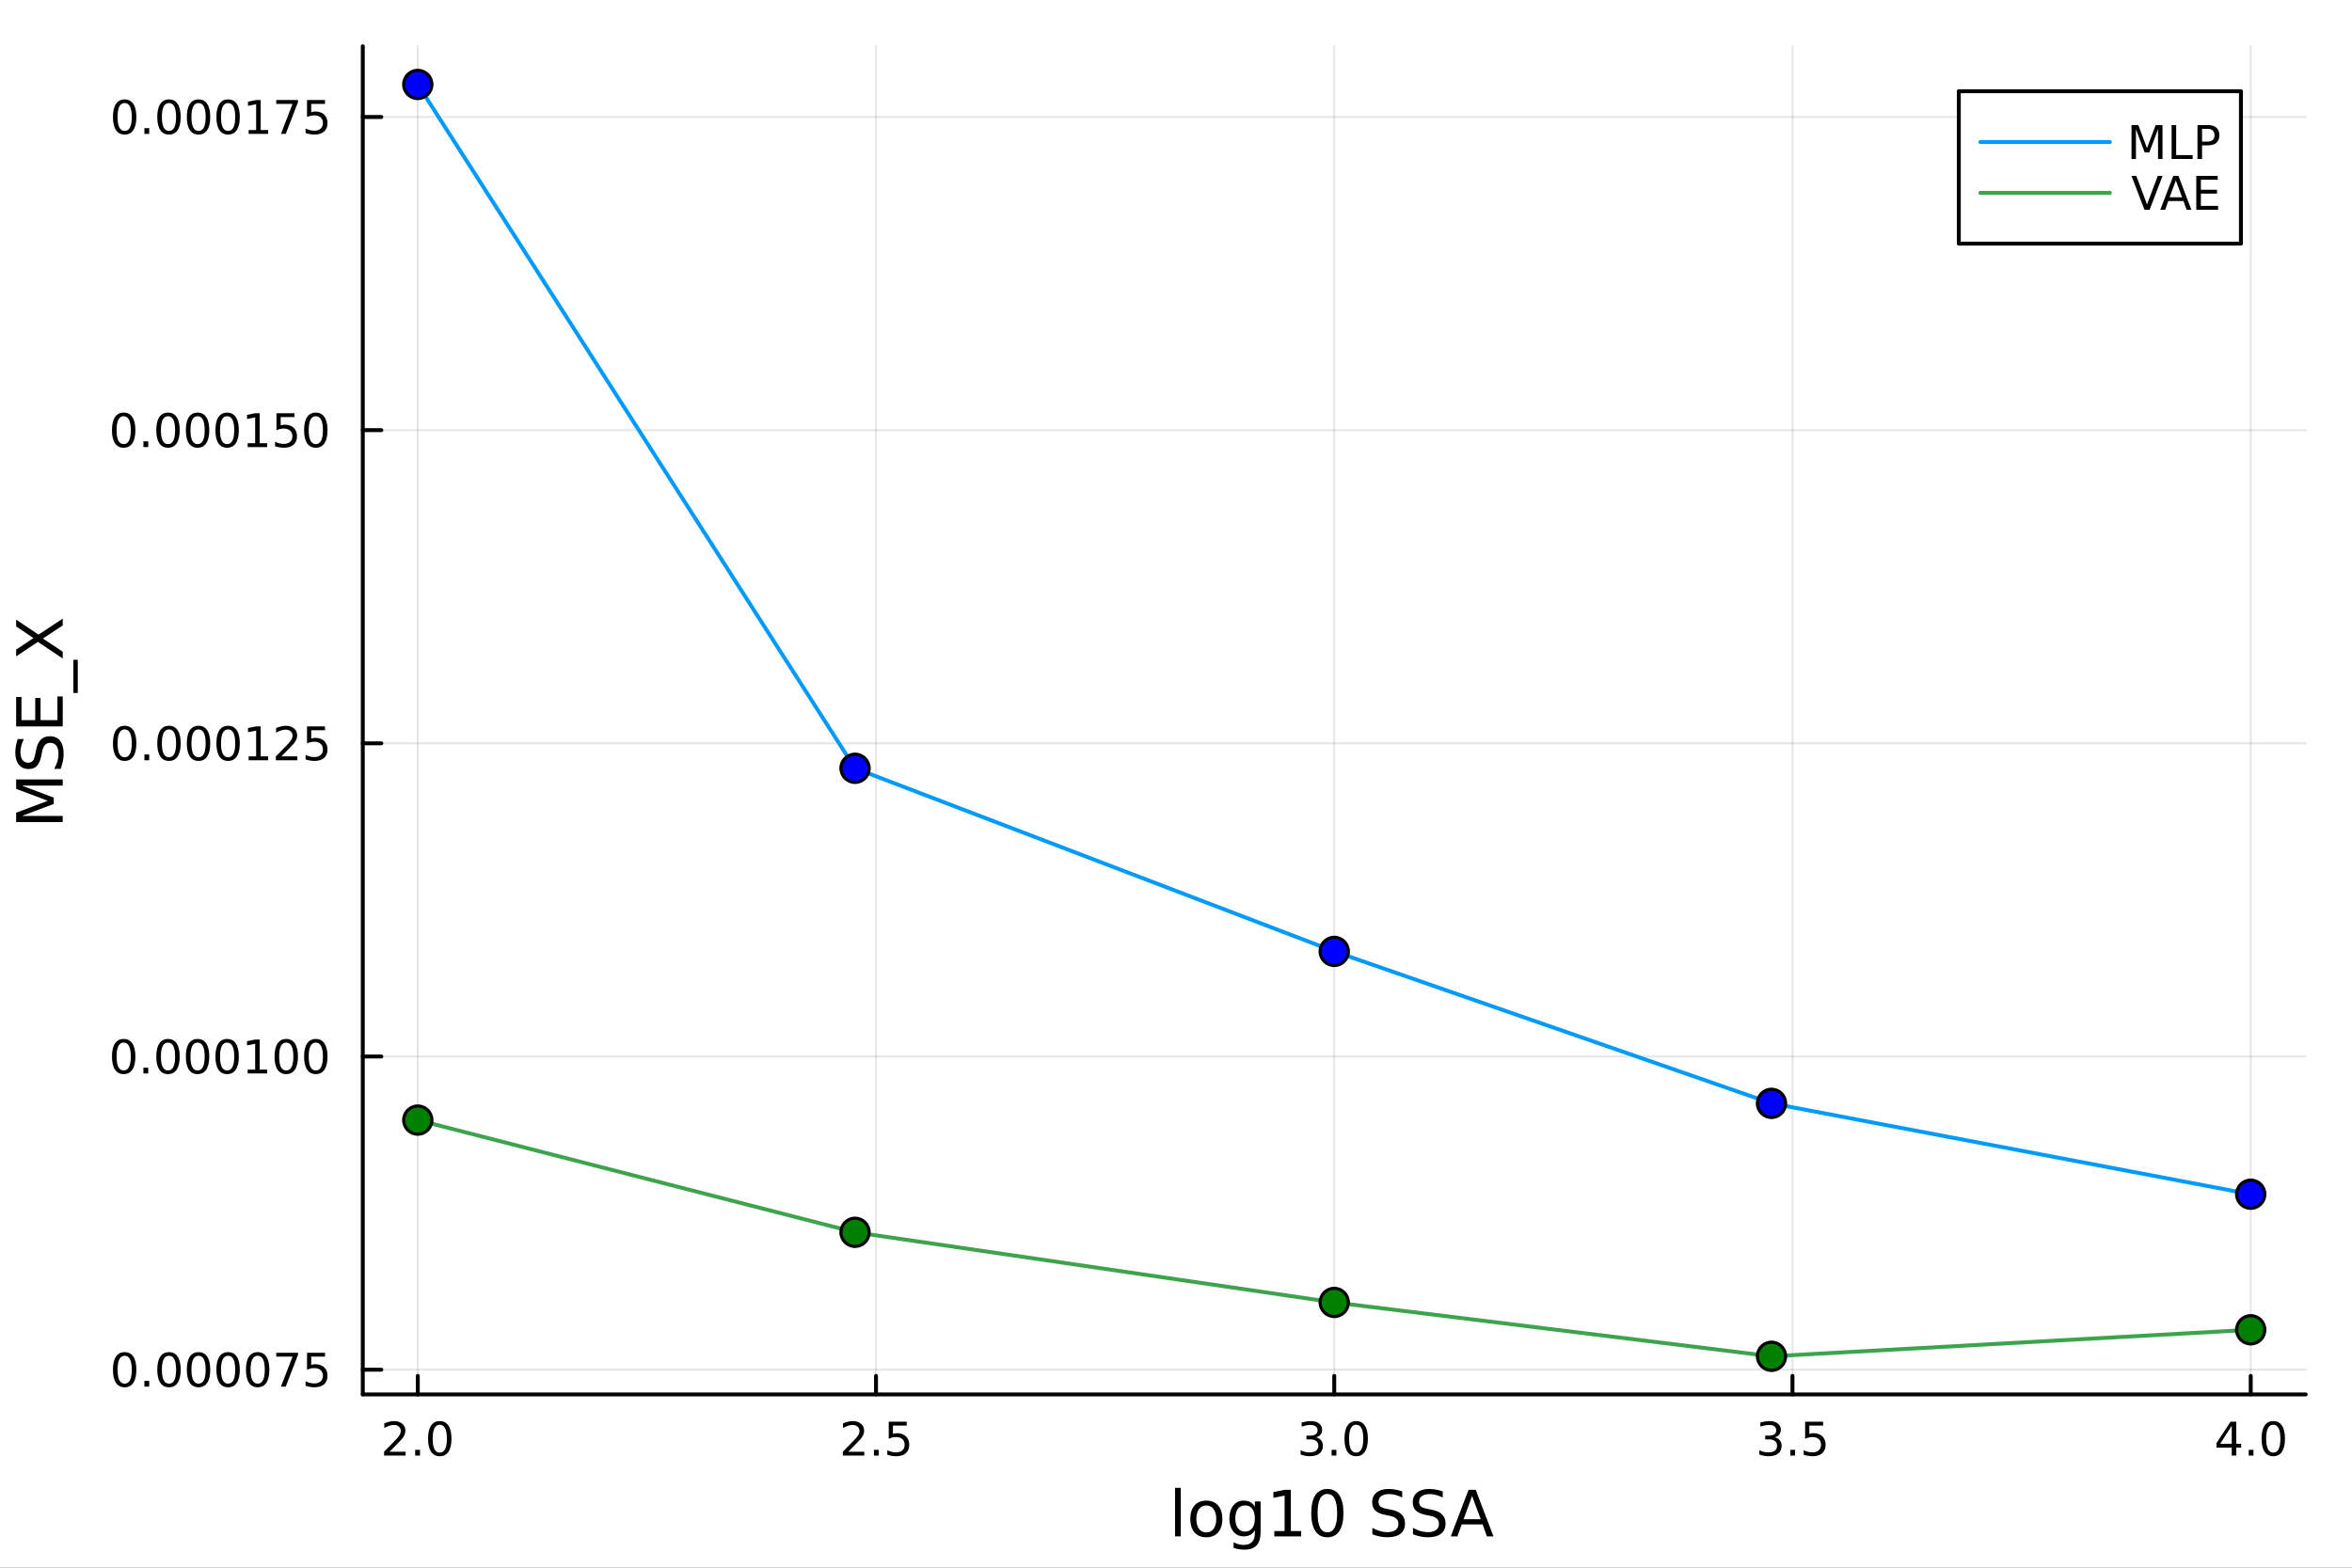 <?xml version="1.0" encoding="utf-8"?>
<svg xmlns="http://www.w3.org/2000/svg" xmlns:xlink="http://www.w3.org/1999/xlink" width="600" height="400" viewBox="0 0 2400 1600">
<rect x="0" y="0" width="2400" height="1600" fill="#333333" stroke="none"/>
<defs>
  <clipPath id="clip750">
    <rect x="0" y="0" width="2400" height="1600"/>
  </clipPath>
</defs>
<path clip-path="url(#clip750)" d="M0 1600 L2400 1600 L2400 0 L0 0  Z" fill="#ffffff" fill-rule="evenodd" fill-opacity="1"/>
<defs>
  <clipPath id="clip751">
    <rect x="480" y="0" width="1681" height="1600"/>
  </clipPath>
</defs>
<path clip-path="url(#clip750)" d="M370.19 1423.18 L2352.76 1423.18 L2352.76 47.244 L370.19 47.244  Z" fill="#ffffff" fill-rule="evenodd" fill-opacity="1"/>
<defs>
  <clipPath id="clip752">
    <rect x="370" y="47" width="1984" height="1377"/>
  </clipPath>
</defs>
<polyline clip-path="url(#clip752)" style="stroke:#000000; stroke-linecap:round; stroke-linejoin:round; stroke-width:2; stroke-opacity:0.1; fill:none" points="426.3,1423.18 426.3,47.244 "/>
<polyline clip-path="url(#clip752)" style="stroke:#000000; stroke-linecap:round; stroke-linejoin:round; stroke-width:2; stroke-opacity:0.1; fill:none" points="893.886,1423.18 893.886,47.244 "/>
<polyline clip-path="url(#clip752)" style="stroke:#000000; stroke-linecap:round; stroke-linejoin:round; stroke-width:2; stroke-opacity:0.1; fill:none" points="1361.47,1423.18 1361.47,47.244 "/>
<polyline clip-path="url(#clip752)" style="stroke:#000000; stroke-linecap:round; stroke-linejoin:round; stroke-width:2; stroke-opacity:0.1; fill:none" points="1829.06,1423.18 1829.06,47.244 "/>
<polyline clip-path="url(#clip752)" style="stroke:#000000; stroke-linecap:round; stroke-linejoin:round; stroke-width:2; stroke-opacity:0.1; fill:none" points="2296.65,1423.18 2296.65,47.244 "/>
<polyline clip-path="url(#clip750)" style="stroke:#000000; stroke-linecap:round; stroke-linejoin:round; stroke-width:4; stroke-opacity:1; fill:none" points="370.19,1423.18 2352.76,1423.18 "/>
<polyline clip-path="url(#clip750)" style="stroke:#000000; stroke-linecap:round; stroke-linejoin:round; stroke-width:4; stroke-opacity:1; fill:none" points="426.3,1423.18 426.3,1404.28 "/>
<polyline clip-path="url(#clip750)" style="stroke:#000000; stroke-linecap:round; stroke-linejoin:round; stroke-width:4; stroke-opacity:1; fill:none" points="893.886,1423.18 893.886,1404.28 "/>
<polyline clip-path="url(#clip750)" style="stroke:#000000; stroke-linecap:round; stroke-linejoin:round; stroke-width:4; stroke-opacity:1; fill:none" points="1361.47,1423.18 1361.47,1404.28 "/>
<polyline clip-path="url(#clip750)" style="stroke:#000000; stroke-linecap:round; stroke-linejoin:round; stroke-width:4; stroke-opacity:1; fill:none" points="1829.06,1423.18 1829.06,1404.28 "/>
<polyline clip-path="url(#clip750)" style="stroke:#000000; stroke-linecap:round; stroke-linejoin:round; stroke-width:4; stroke-opacity:1; fill:none" points="2296.65,1423.18 2296.65,1404.28 "/>
<path clip-path="url(#clip750)" d="M397.538 1481.64 L413.858 1481.64 L413.858 1485.58 L391.914 1485.58 L391.914 1481.64 Q394.576 1478.89 399.159 1474.26 Q403.765 1469.61 404.946 1468.27 Q407.191 1465.74 408.071 1464.01 Q408.974 1462.25 408.974 1460.56 Q408.974 1457.8 407.029 1456.07 Q405.108 1454.33 402.006 1454.33 Q399.807 1454.33 397.353 1455.09 Q394.923 1455.86 392.145 1457.41 L392.145 1452.69 Q394.969 1451.55 397.423 1450.97 Q399.876 1450.39 401.913 1450.39 Q407.284 1450.39 410.478 1453.08 Q413.673 1455.77 413.673 1460.26 Q413.673 1462.39 412.862 1464.31 Q412.075 1466.2 409.969 1468.8 Q409.39 1469.47 406.288 1472.69 Q403.187 1475.88 397.538 1481.64 Z" fill="#000000" fill-rule="evenodd" fill-opacity="1" /><path clip-path="url(#clip750)" d="M423.673 1479.7 L428.557 1479.7 L428.557 1485.58 L423.673 1485.58 L423.673 1479.7 Z" fill="#000000" fill-rule="evenodd" fill-opacity="1" /><path clip-path="url(#clip750)" d="M448.742 1454.1 Q445.131 1454.1 443.302 1457.66 Q441.497 1461.2 441.497 1468.33 Q441.497 1475.44 443.302 1479.01 Q445.131 1482.55 448.742 1482.55 Q452.376 1482.55 454.182 1479.01 Q456.01 1475.44 456.01 1468.33 Q456.01 1461.2 454.182 1457.66 Q452.376 1454.1 448.742 1454.1 M448.742 1450.39 Q454.552 1450.39 457.608 1455 Q460.686 1459.58 460.686 1468.33 Q460.686 1477.06 457.608 1481.67 Q454.552 1486.25 448.742 1486.25 Q442.932 1486.25 439.853 1481.67 Q436.798 1477.06 436.798 1468.33 Q436.798 1459.58 439.853 1455 Q442.932 1450.39 448.742 1450.39 Z" fill="#000000" fill-rule="evenodd" fill-opacity="1" /><path clip-path="url(#clip750)" d="M865.623 1481.64 L881.942 1481.64 L881.942 1485.58 L859.998 1485.58 L859.998 1481.64 Q862.66 1478.89 867.243 1474.26 Q871.849 1469.61 873.03 1468.27 Q875.275 1465.74 876.155 1464.01 Q877.058 1462.25 877.058 1460.56 Q877.058 1457.8 875.113 1456.07 Q873.192 1454.33 870.09 1454.33 Q867.891 1454.33 865.437 1455.09 Q863.007 1455.86 860.229 1457.41 L860.229 1452.69 Q863.053 1451.55 865.507 1450.97 Q867.961 1450.39 869.998 1450.39 Q875.368 1450.39 878.562 1453.08 Q881.757 1455.77 881.757 1460.26 Q881.757 1462.39 880.947 1464.31 Q880.16 1466.2 878.053 1468.8 Q877.474 1469.47 874.373 1472.69 Q871.271 1475.88 865.623 1481.64 Z" fill="#000000" fill-rule="evenodd" fill-opacity="1" /><path clip-path="url(#clip750)" d="M891.757 1479.7 L896.641 1479.7 L896.641 1485.58 L891.757 1485.58 L891.757 1479.7 Z" fill="#000000" fill-rule="evenodd" fill-opacity="1" /><path clip-path="url(#clip750)" d="M906.872 1451.02 L925.229 1451.02 L925.229 1454.96 L911.155 1454.96 L911.155 1463.43 Q912.173 1463.08 913.192 1462.92 Q914.21 1462.73 915.229 1462.73 Q921.016 1462.73 924.395 1465.9 Q927.775 1469.08 927.775 1474.49 Q927.775 1480.07 924.303 1483.17 Q920.831 1486.25 914.511 1486.25 Q912.335 1486.25 910.067 1485.88 Q907.821 1485.51 905.414 1484.77 L905.414 1480.07 Q907.497 1481.2 909.72 1481.76 Q911.942 1482.32 914.419 1482.32 Q918.423 1482.32 920.761 1480.21 Q923.099 1478.1 923.099 1474.49 Q923.099 1470.88 920.761 1468.77 Q918.423 1466.67 914.419 1466.67 Q912.544 1466.67 910.669 1467.08 Q908.817 1467.5 906.872 1468.38 L906.872 1451.02 Z" fill="#000000" fill-rule="evenodd" fill-opacity="1" /><path clip-path="url(#clip750)" d="M1342.78 1466.95 Q1346.14 1467.66 1348.01 1469.93 Q1349.91 1472.2 1349.91 1475.53 Q1349.91 1480.65 1346.39 1483.45 Q1342.87 1486.25 1336.39 1486.25 Q1334.22 1486.25 1331.9 1485.81 Q1329.61 1485.39 1327.16 1484.54 L1327.16 1480.02 Q1329.1 1481.16 1331.42 1481.74 Q1333.73 1482.32 1336.25 1482.32 Q1340.65 1482.32 1342.94 1480.58 Q1345.26 1478.84 1345.26 1475.53 Q1345.26 1472.48 1343.1 1470.77 Q1340.98 1469.03 1337.16 1469.03 L1333.13 1469.03 L1333.13 1465.19 L1337.34 1465.19 Q1340.79 1465.19 1342.62 1463.82 Q1344.45 1462.43 1344.45 1459.84 Q1344.45 1457.18 1342.55 1455.77 Q1340.67 1454.33 1337.16 1454.33 Q1335.23 1454.33 1333.04 1454.75 Q1330.84 1455.16 1328.2 1456.04 L1328.2 1451.88 Q1330.86 1451.14 1333.17 1450.77 Q1335.51 1450.39 1337.57 1450.39 Q1342.9 1450.39 1346 1452.83 Q1349.1 1455.23 1349.1 1459.35 Q1349.1 1462.22 1347.46 1464.21 Q1345.81 1466.18 1342.78 1466.95 Z" fill="#000000" fill-rule="evenodd" fill-opacity="1" /><path clip-path="url(#clip750)" d="M1358.78 1479.7 L1363.66 1479.7 L1363.66 1485.58 L1358.78 1485.58 L1358.78 1479.7 Z" fill="#000000" fill-rule="evenodd" fill-opacity="1" /><path clip-path="url(#clip750)" d="M1383.85 1454.1 Q1380.23 1454.1 1378.41 1457.66 Q1376.6 1461.2 1376.6 1468.33 Q1376.6 1475.44 1378.41 1479.01 Q1380.23 1482.55 1383.85 1482.55 Q1387.48 1482.55 1389.29 1479.01 Q1391.11 1475.44 1391.11 1468.33 Q1391.11 1461.2 1389.29 1457.66 Q1387.48 1454.1 1383.85 1454.1 M1383.85 1450.39 Q1389.66 1450.39 1392.71 1455 Q1395.79 1459.58 1395.79 1468.33 Q1395.79 1477.06 1392.71 1481.67 Q1389.66 1486.25 1383.85 1486.25 Q1378.04 1486.25 1374.96 1481.67 Q1371.9 1477.06 1371.9 1468.33 Q1371.9 1459.58 1374.96 1455 Q1378.04 1450.39 1383.85 1450.39 Z" fill="#000000" fill-rule="evenodd" fill-opacity="1" /><path clip-path="url(#clip750)" d="M1810.86 1466.95 Q1814.22 1467.66 1816.1 1469.93 Q1817.99 1472.2 1817.99 1475.53 Q1817.99 1480.65 1814.48 1483.45 Q1810.96 1486.25 1804.48 1486.25 Q1802.3 1486.25 1799.99 1485.81 Q1797.69 1485.39 1795.24 1484.54 L1795.24 1480.02 Q1797.18 1481.16 1799.5 1481.74 Q1801.81 1482.32 1804.34 1482.32 Q1808.74 1482.32 1811.03 1480.58 Q1813.34 1478.84 1813.34 1475.53 Q1813.34 1472.48 1811.19 1470.77 Q1809.06 1469.03 1805.24 1469.03 L1801.21 1469.03 L1801.21 1465.19 L1805.42 1465.19 Q1808.87 1465.19 1810.7 1463.82 Q1812.53 1462.43 1812.53 1459.84 Q1812.53 1457.18 1810.63 1455.77 Q1808.76 1454.33 1805.24 1454.33 Q1803.32 1454.33 1801.12 1454.75 Q1798.92 1455.16 1796.28 1456.04 L1796.28 1451.88 Q1798.94 1451.14 1801.26 1450.77 Q1803.6 1450.39 1805.66 1450.39 Q1810.98 1450.39 1814.08 1452.83 Q1817.18 1455.23 1817.18 1459.35 Q1817.18 1462.22 1815.54 1464.21 Q1813.9 1466.18 1810.86 1466.95 Z" fill="#000000" fill-rule="evenodd" fill-opacity="1" /><path clip-path="url(#clip750)" d="M1826.86 1479.7 L1831.74 1479.7 L1831.74 1485.58 L1826.86 1485.58 L1826.86 1479.7 Z" fill="#000000" fill-rule="evenodd" fill-opacity="1" /><path clip-path="url(#clip750)" d="M1841.98 1451.02 L1860.33 1451.02 L1860.33 1454.96 L1846.26 1454.96 L1846.26 1463.43 Q1847.28 1463.08 1848.3 1462.92 Q1849.31 1462.73 1850.33 1462.73 Q1856.12 1462.73 1859.5 1465.9 Q1862.88 1469.08 1862.88 1474.49 Q1862.88 1480.07 1859.41 1483.17 Q1855.93 1486.25 1849.61 1486.25 Q1847.44 1486.25 1845.17 1485.88 Q1842.92 1485.51 1840.52 1484.77 L1840.52 1480.07 Q1842.6 1481.2 1844.82 1481.76 Q1847.05 1482.32 1849.52 1482.32 Q1853.53 1482.32 1855.86 1480.21 Q1858.2 1478.1 1858.2 1474.49 Q1858.2 1470.88 1855.86 1468.77 Q1853.53 1466.67 1849.52 1466.67 Q1847.65 1466.67 1845.77 1467.08 Q1843.92 1467.5 1841.98 1468.38 L1841.98 1451.02 Z" fill="#000000" fill-rule="evenodd" fill-opacity="1" /><path clip-path="url(#clip750)" d="M2277.28 1455.09 L2265.48 1473.54 L2277.28 1473.54 L2277.28 1455.09 M2276.06 1451.02 L2281.93 1451.02 L2281.93 1473.54 L2286.87 1473.54 L2286.87 1477.43 L2281.93 1477.43 L2281.93 1485.58 L2277.28 1485.58 L2277.28 1477.43 L2261.68 1477.43 L2261.68 1472.92 L2276.06 1451.02 Z" fill="#000000" fill-rule="evenodd" fill-opacity="1" /><path clip-path="url(#clip750)" d="M2294.6 1479.7 L2299.48 1479.7 L2299.48 1485.58 L2294.6 1485.58 L2294.6 1479.7 Z" fill="#000000" fill-rule="evenodd" fill-opacity="1" /><path clip-path="url(#clip750)" d="M2319.67 1454.1 Q2316.06 1454.1 2314.23 1457.66 Q2312.42 1461.2 2312.42 1468.33 Q2312.42 1475.44 2314.23 1479.01 Q2316.06 1482.55 2319.67 1482.55 Q2323.3 1482.55 2325.11 1479.01 Q2326.93 1475.44 2326.93 1468.33 Q2326.93 1461.2 2325.11 1457.66 Q2323.3 1454.1 2319.67 1454.1 M2319.67 1450.39 Q2325.48 1450.39 2328.53 1455 Q2331.61 1459.58 2331.61 1468.33 Q2331.61 1477.06 2328.53 1481.67 Q2325.48 1486.25 2319.67 1486.25 Q2313.86 1486.25 2310.78 1481.67 Q2307.72 1477.06 2307.72 1468.33 Q2307.72 1459.58 2310.78 1455 Q2313.86 1450.39 2319.67 1450.39 Z" fill="#000000" fill-rule="evenodd" fill-opacity="1" /><path clip-path="url(#clip750)" d="M1199.02 1518.52 L1204.88 1518.52 L1204.88 1568.04 L1199.02 1568.04 L1199.02 1518.52 Z" fill="#000000" fill-rule="evenodd" fill-opacity="1" /><path clip-path="url(#clip750)" d="M1230.94 1536.5 Q1226.23 1536.5 1223.5 1540.19 Q1220.76 1543.85 1220.76 1550.25 Q1220.76 1556.65 1223.46 1560.34 Q1226.2 1564 1230.94 1564 Q1235.62 1564 1238.36 1560.31 Q1241.1 1556.62 1241.1 1550.25 Q1241.1 1543.92 1238.36 1540.23 Q1235.62 1536.5 1230.94 1536.5 M1230.94 1531.54 Q1238.58 1531.54 1242.94 1536.5 Q1247.3 1541.47 1247.3 1550.25 Q1247.3 1559 1242.94 1564 Q1238.58 1568.97 1230.94 1568.97 Q1223.27 1568.97 1218.91 1564 Q1214.58 1559 1214.58 1550.25 Q1214.58 1541.47 1218.91 1536.5 Q1223.27 1531.54 1230.94 1531.54 Z" fill="#000000" fill-rule="evenodd" fill-opacity="1" /><path clip-path="url(#clip750)" d="M1280.47 1549.81 Q1280.47 1543.44 1277.83 1539.94 Q1275.22 1536.44 1270.47 1536.44 Q1265.76 1536.44 1263.12 1539.94 Q1260.51 1543.44 1260.51 1549.81 Q1260.51 1556.14 1263.12 1559.64 Q1265.76 1563.14 1270.47 1563.14 Q1275.22 1563.14 1277.83 1559.64 Q1280.47 1556.14 1280.47 1549.81 M1286.33 1563.62 Q1286.33 1572.72 1282.28 1577.15 Q1278.24 1581.6 1269.9 1581.6 Q1266.81 1581.6 1264.08 1581.13 Q1261.34 1580.68 1258.76 1579.72 L1258.76 1574.03 Q1261.34 1575.43 1263.85 1576.1 Q1266.37 1576.76 1268.98 1576.76 Q1274.74 1576.76 1277.6 1573.74 Q1280.47 1570.75 1280.47 1564.67 L1280.47 1561.77 Q1278.65 1564.92 1275.82 1566.48 Q1272.99 1568.04 1269.04 1568.04 Q1262.49 1568.04 1258.48 1563.05 Q1254.47 1558.05 1254.47 1549.81 Q1254.47 1541.53 1258.48 1536.53 Q1262.49 1531.54 1269.04 1531.54 Q1272.99 1531.54 1275.82 1533.1 Q1278.65 1534.66 1280.47 1537.81 L1280.47 1532.4 L1286.33 1532.4 L1286.33 1563.62 Z" fill="#000000" fill-rule="evenodd" fill-opacity="1" /><path clip-path="url(#clip750)" d="M1300.33 1562.63 L1310.83 1562.63 L1310.83 1526.38 L1299.41 1528.67 L1299.41 1522.82 L1310.77 1520.52 L1317.2 1520.52 L1317.2 1562.63 L1327.7 1562.63 L1327.7 1568.04 L1300.33 1568.04 L1300.33 1562.63 Z" fill="#000000" fill-rule="evenodd" fill-opacity="1" /><path clip-path="url(#clip750)" d="M1354.44 1524.76 Q1349.47 1524.76 1346.96 1529.66 Q1344.48 1534.53 1344.48 1544.33 Q1344.48 1554.1 1346.96 1559 Q1349.47 1563.87 1354.44 1563.87 Q1359.44 1563.87 1361.92 1559 Q1364.43 1554.1 1364.43 1544.33 Q1364.43 1534.53 1361.92 1529.66 Q1359.44 1524.76 1354.44 1524.76 M1354.44 1519.66 Q1362.43 1519.66 1366.63 1526 Q1370.86 1532.3 1370.86 1544.33 Q1370.86 1556.33 1366.63 1562.66 Q1362.43 1568.97 1354.44 1568.97 Q1346.45 1568.97 1342.22 1562.66 Q1338.02 1556.33 1338.02 1544.33 Q1338.02 1532.3 1342.22 1526 Q1346.45 1519.66 1354.44 1519.66 Z" fill="#000000" fill-rule="evenodd" fill-opacity="1" /><path clip-path="url(#clip750)" d="M1430.8 1522.08 L1430.8 1528.35 Q1427.13 1526.6 1423.89 1525.74 Q1420.64 1524.88 1417.62 1524.88 Q1412.37 1524.88 1409.5 1526.92 Q1406.67 1528.96 1406.67 1532.71 Q1406.67 1535.87 1408.55 1537.49 Q1410.46 1539.08 1415.74 1540.07 L1419.62 1540.86 Q1426.82 1542.23 1430.22 1545.7 Q1433.66 1549.14 1433.66 1554.93 Q1433.66 1561.84 1429.01 1565.4 Q1424.4 1568.97 1415.45 1568.97 Q1412.08 1568.97 1408.26 1568.2 Q1404.47 1567.44 1400.4 1565.94 L1400.4 1559.32 Q1404.31 1561.52 1408.07 1562.63 Q1411.83 1563.75 1415.45 1563.75 Q1420.96 1563.75 1423.95 1561.58 Q1426.94 1559.42 1426.94 1555.41 Q1426.94 1551.91 1424.78 1549.93 Q1422.65 1547.96 1417.75 1546.97 L1413.83 1546.21 Q1406.64 1544.78 1403.42 1541.72 Q1400.21 1538.67 1400.21 1533.22 Q1400.21 1526.92 1404.63 1523.29 Q1409.09 1519.66 1416.89 1519.66 Q1420.23 1519.66 1423.7 1520.27 Q1427.17 1520.87 1430.8 1522.08 Z" fill="#000000" fill-rule="evenodd" fill-opacity="1" /><path clip-path="url(#clip750)" d="M1472.17 1522.08 L1472.17 1528.35 Q1468.51 1526.6 1465.27 1525.74 Q1462.02 1524.88 1459 1524.88 Q1453.74 1524.88 1450.88 1526.92 Q1448.05 1528.96 1448.05 1532.71 Q1448.05 1535.87 1449.92 1537.49 Q1451.83 1539.08 1457.12 1540.07 L1461 1540.86 Q1468.19 1542.23 1471.6 1545.7 Q1475.04 1549.14 1475.04 1554.93 Q1475.04 1561.84 1470.39 1565.4 Q1465.77 1568.97 1456.83 1568.97 Q1453.46 1568.97 1449.64 1568.2 Q1445.85 1567.44 1441.78 1565.94 L1441.78 1559.32 Q1445.69 1561.52 1449.45 1562.63 Q1453.2 1563.75 1456.83 1563.75 Q1462.34 1563.75 1465.33 1561.58 Q1468.32 1559.42 1468.32 1555.41 Q1468.32 1551.91 1466.16 1549.93 Q1464.02 1547.96 1459.12 1546.97 L1455.21 1546.21 Q1448.01 1544.78 1444.8 1541.72 Q1441.59 1538.67 1441.59 1533.22 Q1441.59 1526.92 1446.01 1523.29 Q1450.47 1519.66 1458.26 1519.66 Q1461.61 1519.66 1465.07 1520.27 Q1468.54 1520.87 1472.17 1522.08 Z" fill="#000000" fill-rule="evenodd" fill-opacity="1" /><path clip-path="url(#clip750)" d="M1502.15 1526.86 L1493.43 1550.51 L1510.91 1550.51 L1502.15 1526.86 M1498.53 1520.52 L1505.82 1520.52 L1523.93 1568.04 L1517.24 1568.04 L1512.91 1555.85 L1491.49 1555.85 L1487.16 1568.04 L1480.38 1568.04 L1498.53 1520.52 Z" fill="#000000" fill-rule="evenodd" fill-opacity="1" /><polyline clip-path="url(#clip752)" style="stroke:#000000; stroke-linecap:round; stroke-linejoin:round; stroke-width:2; stroke-opacity:0.1; fill:none" points="370.19,1397.92 2352.76,1397.92 "/>
<polyline clip-path="url(#clip752)" style="stroke:#000000; stroke-linecap:round; stroke-linejoin:round; stroke-width:2; stroke-opacity:0.1; fill:none" points="370.19,1078.28 2352.76,1078.28 "/>
<polyline clip-path="url(#clip752)" style="stroke:#000000; stroke-linecap:round; stroke-linejoin:round; stroke-width:2; stroke-opacity:0.1; fill:none" points="370.19,758.648 2352.76,758.648 "/>
<polyline clip-path="url(#clip752)" style="stroke:#000000; stroke-linecap:round; stroke-linejoin:round; stroke-width:2; stroke-opacity:0.1; fill:none" points="370.19,439.012 2352.76,439.012 "/>
<polyline clip-path="url(#clip752)" style="stroke:#000000; stroke-linecap:round; stroke-linejoin:round; stroke-width:2; stroke-opacity:0.1; fill:none" points="370.19,119.377 2352.76,119.377 "/>
<polyline clip-path="url(#clip750)" style="stroke:#000000; stroke-linecap:round; stroke-linejoin:round; stroke-width:4; stroke-opacity:1; fill:none" points="370.19,1423.18 370.19,47.244 "/>
<polyline clip-path="url(#clip750)" style="stroke:#000000; stroke-linecap:round; stroke-linejoin:round; stroke-width:4; stroke-opacity:1; fill:none" points="370.19,1397.92 389.087,1397.92 "/>
<polyline clip-path="url(#clip750)" style="stroke:#000000; stroke-linecap:round; stroke-linejoin:round; stroke-width:4; stroke-opacity:1; fill:none" points="370.19,1078.28 389.087,1078.28 "/>
<polyline clip-path="url(#clip750)" style="stroke:#000000; stroke-linecap:round; stroke-linejoin:round; stroke-width:4; stroke-opacity:1; fill:none" points="370.19,758.648 389.087,758.648 "/>
<polyline clip-path="url(#clip750)" style="stroke:#000000; stroke-linecap:round; stroke-linejoin:round; stroke-width:4; stroke-opacity:1; fill:none" points="370.19,439.012 389.087,439.012 "/>
<polyline clip-path="url(#clip750)" style="stroke:#000000; stroke-linecap:round; stroke-linejoin:round; stroke-width:4; stroke-opacity:1; fill:none" points="370.19,119.377 389.087,119.377 "/>
<path clip-path="url(#clip750)" d="M127.2 1383.72 Q123.589 1383.72 121.76 1387.28 Q119.955 1390.83 119.955 1397.95 Q119.955 1405.06 121.76 1408.63 Q123.589 1412.17 127.2 1412.17 Q130.834 1412.17 132.64 1408.63 Q134.468 1405.06 134.468 1397.95 Q134.468 1390.83 132.64 1387.28 Q130.834 1383.72 127.2 1383.72 M127.2 1380.01 Q133.01 1380.01 136.066 1384.62 Q139.144 1389.2 139.144 1397.95 Q139.144 1406.68 136.066 1411.29 Q133.01 1415.87 127.2 1415.87 Q121.39 1415.87 118.311 1411.29 Q115.256 1406.68 115.256 1397.95 Q115.256 1389.2 118.311 1384.62 Q121.39 1380.01 127.2 1380.01 Z" fill="#000000" fill-rule="evenodd" fill-opacity="1" /><path clip-path="url(#clip750)" d="M147.362 1409.32 L152.246 1409.32 L152.246 1415.2 L147.362 1415.2 L147.362 1409.32 Z" fill="#000000" fill-rule="evenodd" fill-opacity="1" /><path clip-path="url(#clip750)" d="M172.431 1383.72 Q168.82 1383.72 166.991 1387.28 Q165.186 1390.83 165.186 1397.95 Q165.186 1405.06 166.991 1408.63 Q168.82 1412.17 172.431 1412.17 Q176.065 1412.17 177.871 1408.63 Q179.7 1405.06 179.7 1397.95 Q179.7 1390.83 177.871 1387.28 Q176.065 1383.72 172.431 1383.72 M172.431 1380.01 Q178.241 1380.01 181.297 1384.62 Q184.376 1389.2 184.376 1397.95 Q184.376 1406.68 181.297 1411.29 Q178.241 1415.87 172.431 1415.87 Q166.621 1415.87 163.542 1411.29 Q160.487 1406.68 160.487 1397.95 Q160.487 1389.2 163.542 1384.62 Q166.621 1380.01 172.431 1380.01 Z" fill="#000000" fill-rule="evenodd" fill-opacity="1" /><path clip-path="url(#clip750)" d="M202.593 1383.72 Q198.982 1383.72 197.153 1387.28 Q195.348 1390.83 195.348 1397.95 Q195.348 1405.06 197.153 1408.63 Q198.982 1412.17 202.593 1412.17 Q206.227 1412.17 208.033 1408.63 Q209.861 1405.06 209.861 1397.95 Q209.861 1390.83 208.033 1387.28 Q206.227 1383.72 202.593 1383.72 M202.593 1380.01 Q208.403 1380.01 211.459 1384.62 Q214.537 1389.2 214.537 1397.95 Q214.537 1406.68 211.459 1411.29 Q208.403 1415.87 202.593 1415.87 Q196.783 1415.87 193.704 1411.29 Q190.649 1406.68 190.649 1397.95 Q190.649 1389.2 193.704 1384.62 Q196.783 1380.01 202.593 1380.01 Z" fill="#000000" fill-rule="evenodd" fill-opacity="1" /><path clip-path="url(#clip750)" d="M232.755 1383.72 Q229.144 1383.72 227.315 1387.28 Q225.51 1390.83 225.51 1397.95 Q225.51 1405.06 227.315 1408.63 Q229.144 1412.17 232.755 1412.17 Q236.389 1412.17 238.195 1408.63 Q240.023 1405.06 240.023 1397.95 Q240.023 1390.83 238.195 1387.28 Q236.389 1383.72 232.755 1383.72 M232.755 1380.01 Q238.565 1380.01 241.621 1384.62 Q244.699 1389.2 244.699 1397.95 Q244.699 1406.68 241.621 1411.29 Q238.565 1415.87 232.755 1415.87 Q226.945 1415.87 223.866 1411.29 Q220.811 1406.68 220.811 1397.95 Q220.811 1389.2 223.866 1384.62 Q226.945 1380.01 232.755 1380.01 Z" fill="#000000" fill-rule="evenodd" fill-opacity="1" /><path clip-path="url(#clip750)" d="M262.917 1383.72 Q259.306 1383.72 257.477 1387.28 Q255.671 1390.83 255.671 1397.95 Q255.671 1405.06 257.477 1408.63 Q259.306 1412.17 262.917 1412.17 Q266.551 1412.17 268.357 1408.63 Q270.185 1405.06 270.185 1397.95 Q270.185 1390.83 268.357 1387.28 Q266.551 1383.72 262.917 1383.72 M262.917 1380.01 Q268.727 1380.01 271.782 1384.62 Q274.861 1389.2 274.861 1397.95 Q274.861 1406.68 271.782 1411.29 Q268.727 1415.87 262.917 1415.87 Q257.107 1415.87 254.028 1411.29 Q250.972 1406.68 250.972 1397.95 Q250.972 1389.2 254.028 1384.62 Q257.107 1380.01 262.917 1380.01 Z" fill="#000000" fill-rule="evenodd" fill-opacity="1" /><path clip-path="url(#clip750)" d="M281.898 1380.64 L304.12 1380.64 L304.12 1382.63 L291.574 1415.2 L286.69 1415.2 L298.495 1384.58 L281.898 1384.58 L281.898 1380.64 Z" fill="#000000" fill-rule="evenodd" fill-opacity="1" /><path clip-path="url(#clip750)" d="M313.287 1380.64 L331.643 1380.64 L331.643 1384.58 L317.569 1384.58 L317.569 1393.05 Q318.588 1392.7 319.606 1392.54 Q320.625 1392.35 321.643 1392.35 Q327.43 1392.35 330.81 1395.52 Q334.19 1398.7 334.19 1404.11 Q334.19 1409.69 330.717 1412.79 Q327.245 1415.87 320.926 1415.87 Q318.75 1415.87 316.481 1415.5 Q314.236 1415.13 311.829 1414.39 L311.829 1409.69 Q313.912 1410.82 316.134 1411.38 Q318.356 1411.94 320.833 1411.94 Q324.838 1411.94 327.176 1409.83 Q329.514 1407.72 329.514 1404.11 Q329.514 1400.5 327.176 1398.39 Q324.838 1396.29 320.833 1396.29 Q318.958 1396.29 317.083 1396.7 Q315.231 1397.12 313.287 1398 L313.287 1380.64 Z" fill="#000000" fill-rule="evenodd" fill-opacity="1" /><path clip-path="url(#clip750)" d="M126.205 1064.08 Q122.593 1064.08 120.765 1067.65 Q118.959 1071.19 118.959 1078.32 Q118.959 1085.43 120.765 1088.99 Q122.593 1092.53 126.205 1092.53 Q129.839 1092.53 131.644 1088.99 Q133.473 1085.43 133.473 1078.32 Q133.473 1071.19 131.644 1067.65 Q129.839 1064.08 126.205 1064.08 M126.205 1060.38 Q132.015 1060.38 135.07 1064.99 Q138.149 1069.57 138.149 1078.32 Q138.149 1087.05 135.07 1091.65 Q132.015 1096.24 126.205 1096.24 Q120.394 1096.24 117.316 1091.65 Q114.26 1087.05 114.26 1078.32 Q114.26 1069.57 117.316 1064.99 Q120.394 1060.38 126.205 1060.38 Z" fill="#000000" fill-rule="evenodd" fill-opacity="1" /><path clip-path="url(#clip750)" d="M146.366 1089.68 L151.251 1089.68 L151.251 1095.56 L146.366 1095.56 L146.366 1089.68 Z" fill="#000000" fill-rule="evenodd" fill-opacity="1" /><path clip-path="url(#clip750)" d="M171.436 1064.08 Q167.825 1064.08 165.996 1067.65 Q164.19 1071.19 164.19 1078.32 Q164.19 1085.43 165.996 1088.99 Q167.825 1092.53 171.436 1092.53 Q175.07 1092.53 176.876 1088.99 Q178.704 1085.43 178.704 1078.32 Q178.704 1071.19 176.876 1067.65 Q175.07 1064.08 171.436 1064.08 M171.436 1060.38 Q177.246 1060.38 180.301 1064.99 Q183.38 1069.57 183.38 1078.32 Q183.38 1087.05 180.301 1091.65 Q177.246 1096.24 171.436 1096.24 Q165.626 1096.24 162.547 1091.65 Q159.491 1087.05 159.491 1078.32 Q159.491 1069.57 162.547 1064.99 Q165.626 1060.38 171.436 1060.38 Z" fill="#000000" fill-rule="evenodd" fill-opacity="1" /><path clip-path="url(#clip750)" d="M201.598 1064.08 Q197.987 1064.08 196.158 1067.65 Q194.352 1071.19 194.352 1078.32 Q194.352 1085.43 196.158 1088.99 Q197.987 1092.53 201.598 1092.53 Q205.232 1092.53 207.037 1088.99 Q208.866 1085.43 208.866 1078.32 Q208.866 1071.19 207.037 1067.65 Q205.232 1064.08 201.598 1064.08 M201.598 1060.38 Q207.408 1060.38 210.463 1064.99 Q213.542 1069.57 213.542 1078.32 Q213.542 1087.05 210.463 1091.65 Q207.408 1096.24 201.598 1096.24 Q195.787 1096.24 192.709 1091.65 Q189.653 1087.05 189.653 1078.32 Q189.653 1069.57 192.709 1064.99 Q195.787 1060.38 201.598 1060.38 Z" fill="#000000" fill-rule="evenodd" fill-opacity="1" /><path clip-path="url(#clip750)" d="M231.76 1064.08 Q228.148 1064.08 226.32 1067.65 Q224.514 1071.19 224.514 1078.32 Q224.514 1085.43 226.32 1088.99 Q228.148 1092.53 231.76 1092.53 Q235.394 1092.53 237.199 1088.99 Q239.028 1085.43 239.028 1078.32 Q239.028 1071.19 237.199 1067.65 Q235.394 1064.08 231.76 1064.08 M231.76 1060.38 Q237.57 1060.38 240.625 1064.99 Q243.704 1069.57 243.704 1078.32 Q243.704 1087.05 240.625 1091.65 Q237.57 1096.24 231.76 1096.24 Q225.949 1096.24 222.871 1091.65 Q219.815 1087.05 219.815 1078.32 Q219.815 1069.57 222.871 1064.99 Q225.949 1060.38 231.76 1060.38 Z" fill="#000000" fill-rule="evenodd" fill-opacity="1" /><path clip-path="url(#clip750)" d="M252.732 1091.63 L260.37 1091.63 L260.37 1065.26 L252.06 1066.93 L252.06 1062.67 L260.324 1061 L265 1061 L265 1091.63 L272.639 1091.63 L272.639 1095.56 L252.732 1095.56 L252.732 1091.63 Z" fill="#000000" fill-rule="evenodd" fill-opacity="1" /><path clip-path="url(#clip750)" d="M292.083 1064.08 Q288.472 1064.08 286.643 1067.65 Q284.838 1071.19 284.838 1078.32 Q284.838 1085.43 286.643 1088.99 Q288.472 1092.53 292.083 1092.53 Q295.718 1092.53 297.523 1088.99 Q299.352 1085.43 299.352 1078.32 Q299.352 1071.19 297.523 1067.65 Q295.718 1064.08 292.083 1064.08 M292.083 1060.38 Q297.893 1060.38 300.949 1064.99 Q304.028 1069.57 304.028 1078.32 Q304.028 1087.05 300.949 1091.65 Q297.893 1096.24 292.083 1096.24 Q286.273 1096.24 283.194 1091.65 Q280.139 1087.05 280.139 1078.32 Q280.139 1069.57 283.194 1064.99 Q286.273 1060.38 292.083 1060.38 Z" fill="#000000" fill-rule="evenodd" fill-opacity="1" /><path clip-path="url(#clip750)" d="M322.245 1064.08 Q318.634 1064.08 316.805 1067.65 Q315 1071.19 315 1078.32 Q315 1085.43 316.805 1088.99 Q318.634 1092.53 322.245 1092.53 Q325.879 1092.53 327.685 1088.99 Q329.514 1085.43 329.514 1078.32 Q329.514 1071.19 327.685 1067.65 Q325.879 1064.08 322.245 1064.08 M322.245 1060.38 Q328.055 1060.38 331.111 1064.99 Q334.19 1069.57 334.19 1078.32 Q334.19 1087.05 331.111 1091.65 Q328.055 1096.24 322.245 1096.24 Q316.435 1096.24 313.356 1091.65 Q310.301 1087.05 310.301 1078.32 Q310.301 1069.57 313.356 1064.99 Q316.435 1060.38 322.245 1060.38 Z" fill="#000000" fill-rule="evenodd" fill-opacity="1" /><path clip-path="url(#clip750)" d="M127.2 744.447 Q123.589 744.447 121.76 748.012 Q119.955 751.553 119.955 758.683 Q119.955 765.789 121.76 769.354 Q123.589 772.896 127.2 772.896 Q130.834 772.896 132.64 769.354 Q134.468 765.789 134.468 758.683 Q134.468 751.553 132.64 748.012 Q130.834 744.447 127.2 744.447 M127.2 740.743 Q133.01 740.743 136.066 745.35 Q139.144 749.933 139.144 758.683 Q139.144 767.41 136.066 772.016 Q133.01 776.6 127.2 776.6 Q121.39 776.6 118.311 772.016 Q115.256 767.41 115.256 758.683 Q115.256 749.933 118.311 745.35 Q121.39 740.743 127.2 740.743 Z" fill="#000000" fill-rule="evenodd" fill-opacity="1" /><path clip-path="url(#clip750)" d="M147.362 770.049 L152.246 770.049 L152.246 775.928 L147.362 775.928 L147.362 770.049 Z" fill="#000000" fill-rule="evenodd" fill-opacity="1" /><path clip-path="url(#clip750)" d="M172.431 744.447 Q168.82 744.447 166.991 748.012 Q165.186 751.553 165.186 758.683 Q165.186 765.789 166.991 769.354 Q168.82 772.896 172.431 772.896 Q176.065 772.896 177.871 769.354 Q179.7 765.789 179.7 758.683 Q179.7 751.553 177.871 748.012 Q176.065 744.447 172.431 744.447 M172.431 740.743 Q178.241 740.743 181.297 745.35 Q184.376 749.933 184.376 758.683 Q184.376 767.41 181.297 772.016 Q178.241 776.6 172.431 776.6 Q166.621 776.6 163.542 772.016 Q160.487 767.41 160.487 758.683 Q160.487 749.933 163.542 745.35 Q166.621 740.743 172.431 740.743 Z" fill="#000000" fill-rule="evenodd" fill-opacity="1" /><path clip-path="url(#clip750)" d="M202.593 744.447 Q198.982 744.447 197.153 748.012 Q195.348 751.553 195.348 758.683 Q195.348 765.789 197.153 769.354 Q198.982 772.896 202.593 772.896 Q206.227 772.896 208.033 769.354 Q209.861 765.789 209.861 758.683 Q209.861 751.553 208.033 748.012 Q206.227 744.447 202.593 744.447 M202.593 740.743 Q208.403 740.743 211.459 745.35 Q214.537 749.933 214.537 758.683 Q214.537 767.41 211.459 772.016 Q208.403 776.6 202.593 776.6 Q196.783 776.6 193.704 772.016 Q190.649 767.41 190.649 758.683 Q190.649 749.933 193.704 745.35 Q196.783 740.743 202.593 740.743 Z" fill="#000000" fill-rule="evenodd" fill-opacity="1" /><path clip-path="url(#clip750)" d="M232.755 744.447 Q229.144 744.447 227.315 748.012 Q225.51 751.553 225.51 758.683 Q225.51 765.789 227.315 769.354 Q229.144 772.896 232.755 772.896 Q236.389 772.896 238.195 769.354 Q240.023 765.789 240.023 758.683 Q240.023 751.553 238.195 748.012 Q236.389 744.447 232.755 744.447 M232.755 740.743 Q238.565 740.743 241.621 745.35 Q244.699 749.933 244.699 758.683 Q244.699 767.41 241.621 772.016 Q238.565 776.6 232.755 776.6 Q226.945 776.6 223.866 772.016 Q220.811 767.41 220.811 758.683 Q220.811 749.933 223.866 745.35 Q226.945 740.743 232.755 740.743 Z" fill="#000000" fill-rule="evenodd" fill-opacity="1" /><path clip-path="url(#clip750)" d="M253.727 771.993 L261.366 771.993 L261.366 745.628 L253.056 747.294 L253.056 743.035 L261.32 741.368 L265.995 741.368 L265.995 771.993 L273.634 771.993 L273.634 775.928 L253.727 775.928 L253.727 771.993 Z" fill="#000000" fill-rule="evenodd" fill-opacity="1" /><path clip-path="url(#clip750)" d="M287.106 771.993 L303.426 771.993 L303.426 775.928 L281.481 775.928 L281.481 771.993 Q284.144 769.239 288.727 764.609 Q293.333 759.956 294.514 758.614 Q296.759 756.09 297.639 754.354 Q298.542 752.595 298.542 750.905 Q298.542 748.151 296.597 746.415 Q294.676 744.678 291.574 744.678 Q289.375 744.678 286.921 745.442 Q284.491 746.206 281.713 747.757 L281.713 743.035 Q284.537 741.901 286.991 741.322 Q289.444 740.743 291.481 740.743 Q296.852 740.743 300.046 743.428 Q303.241 746.114 303.241 750.604 Q303.241 752.734 302.43 754.655 Q301.643 756.553 299.537 759.146 Q298.958 759.817 295.856 763.035 Q292.755 766.229 287.106 771.993 Z" fill="#000000" fill-rule="evenodd" fill-opacity="1" /><path clip-path="url(#clip750)" d="M313.287 741.368 L331.643 741.368 L331.643 745.303 L317.569 745.303 L317.569 753.776 Q318.588 753.428 319.606 753.266 Q320.625 753.081 321.643 753.081 Q327.43 753.081 330.81 756.252 Q334.19 759.424 334.19 764.84 Q334.19 770.419 330.717 773.521 Q327.245 776.6 320.926 776.6 Q318.75 776.6 316.481 776.229 Q314.236 775.859 311.829 775.118 L311.829 770.419 Q313.912 771.553 316.134 772.109 Q318.356 772.664 320.833 772.664 Q324.838 772.664 327.176 770.558 Q329.514 768.451 329.514 764.84 Q329.514 761.229 327.176 759.123 Q324.838 757.016 320.833 757.016 Q318.958 757.016 317.083 757.433 Q315.231 757.85 313.287 758.729 L313.287 741.368 Z" fill="#000000" fill-rule="evenodd" fill-opacity="1" /><path clip-path="url(#clip750)" d="M126.205 424.811 Q122.593 424.811 120.765 428.376 Q118.959 431.918 118.959 439.047 Q118.959 446.154 120.765 449.718 Q122.593 453.26 126.205 453.26 Q129.839 453.26 131.644 449.718 Q133.473 446.154 133.473 439.047 Q133.473 431.918 131.644 428.376 Q129.839 424.811 126.205 424.811 M126.205 421.107 Q132.015 421.107 135.07 425.714 Q138.149 430.297 138.149 439.047 Q138.149 447.774 135.07 452.38 Q132.015 456.964 126.205 456.964 Q120.394 456.964 117.316 452.38 Q114.26 447.774 114.26 439.047 Q114.26 430.297 117.316 425.714 Q120.394 421.107 126.205 421.107 Z" fill="#000000" fill-rule="evenodd" fill-opacity="1" /><path clip-path="url(#clip750)" d="M146.366 450.413 L151.251 450.413 L151.251 456.292 L146.366 456.292 L146.366 450.413 Z" fill="#000000" fill-rule="evenodd" fill-opacity="1" /><path clip-path="url(#clip750)" d="M171.436 424.811 Q167.825 424.811 165.996 428.376 Q164.19 431.918 164.19 439.047 Q164.19 446.154 165.996 449.718 Q167.825 453.26 171.436 453.26 Q175.07 453.26 176.876 449.718 Q178.704 446.154 178.704 439.047 Q178.704 431.918 176.876 428.376 Q175.07 424.811 171.436 424.811 M171.436 421.107 Q177.246 421.107 180.301 425.714 Q183.38 430.297 183.38 439.047 Q183.38 447.774 180.301 452.38 Q177.246 456.964 171.436 456.964 Q165.626 456.964 162.547 452.38 Q159.491 447.774 159.491 439.047 Q159.491 430.297 162.547 425.714 Q165.626 421.107 171.436 421.107 Z" fill="#000000" fill-rule="evenodd" fill-opacity="1" /><path clip-path="url(#clip750)" d="M201.598 424.811 Q197.987 424.811 196.158 428.376 Q194.352 431.918 194.352 439.047 Q194.352 446.154 196.158 449.718 Q197.987 453.26 201.598 453.26 Q205.232 453.26 207.037 449.718 Q208.866 446.154 208.866 439.047 Q208.866 431.918 207.037 428.376 Q205.232 424.811 201.598 424.811 M201.598 421.107 Q207.408 421.107 210.463 425.714 Q213.542 430.297 213.542 439.047 Q213.542 447.774 210.463 452.38 Q207.408 456.964 201.598 456.964 Q195.787 456.964 192.709 452.38 Q189.653 447.774 189.653 439.047 Q189.653 430.297 192.709 425.714 Q195.787 421.107 201.598 421.107 Z" fill="#000000" fill-rule="evenodd" fill-opacity="1" /><path clip-path="url(#clip750)" d="M231.76 424.811 Q228.148 424.811 226.32 428.376 Q224.514 431.918 224.514 439.047 Q224.514 446.154 226.32 449.718 Q228.148 453.26 231.76 453.26 Q235.394 453.26 237.199 449.718 Q239.028 446.154 239.028 439.047 Q239.028 431.918 237.199 428.376 Q235.394 424.811 231.76 424.811 M231.76 421.107 Q237.57 421.107 240.625 425.714 Q243.704 430.297 243.704 439.047 Q243.704 447.774 240.625 452.38 Q237.57 456.964 231.76 456.964 Q225.949 456.964 222.871 452.38 Q219.815 447.774 219.815 439.047 Q219.815 430.297 222.871 425.714 Q225.949 421.107 231.76 421.107 Z" fill="#000000" fill-rule="evenodd" fill-opacity="1" /><path clip-path="url(#clip750)" d="M252.732 452.357 L260.37 452.357 L260.37 425.992 L252.06 427.658 L252.06 423.399 L260.324 421.732 L265 421.732 L265 452.357 L272.639 452.357 L272.639 456.292 L252.732 456.292 L252.732 452.357 Z" fill="#000000" fill-rule="evenodd" fill-opacity="1" /><path clip-path="url(#clip750)" d="M282.13 421.732 L300.486 421.732 L300.486 425.668 L286.412 425.668 L286.412 434.14 Q287.431 433.793 288.449 433.631 Q289.468 433.445 290.486 433.445 Q296.273 433.445 299.653 436.617 Q303.032 439.788 303.032 445.205 Q303.032 450.783 299.56 453.885 Q296.088 456.964 289.768 456.964 Q287.593 456.964 285.324 456.593 Q283.079 456.223 280.671 455.482 L280.671 450.783 Q282.755 451.918 284.977 452.473 Q287.199 453.029 289.676 453.029 Q293.68 453.029 296.018 450.922 Q298.356 448.816 298.356 445.205 Q298.356 441.593 296.018 439.487 Q293.68 437.381 289.676 437.381 Q287.801 437.381 285.926 437.797 Q284.074 438.214 282.13 439.093 L282.13 421.732 Z" fill="#000000" fill-rule="evenodd" fill-opacity="1" /><path clip-path="url(#clip750)" d="M322.245 424.811 Q318.634 424.811 316.805 428.376 Q315 431.918 315 439.047 Q315 446.154 316.805 449.718 Q318.634 453.26 322.245 453.26 Q325.879 453.26 327.685 449.718 Q329.514 446.154 329.514 439.047 Q329.514 431.918 327.685 428.376 Q325.879 424.811 322.245 424.811 M322.245 421.107 Q328.055 421.107 331.111 425.714 Q334.19 430.297 334.19 439.047 Q334.19 447.774 331.111 452.38 Q328.055 456.964 322.245 456.964 Q316.435 456.964 313.356 452.38 Q310.301 447.774 310.301 439.047 Q310.301 430.297 313.356 425.714 Q316.435 421.107 322.245 421.107 Z" fill="#000000" fill-rule="evenodd" fill-opacity="1" /><path clip-path="url(#clip750)" d="M127.2 105.175 Q123.589 105.175 121.76 108.74 Q119.955 112.282 119.955 119.411 Q119.955 126.518 121.76 130.083 Q123.589 133.624 127.2 133.624 Q130.834 133.624 132.64 130.083 Q134.468 126.518 134.468 119.411 Q134.468 112.282 132.64 108.74 Q130.834 105.175 127.2 105.175 M127.2 101.472 Q133.01 101.472 136.066 106.078 Q139.144 110.661 139.144 119.411 Q139.144 128.138 136.066 132.745 Q133.01 137.328 127.2 137.328 Q121.39 137.328 118.311 132.745 Q115.256 128.138 115.256 119.411 Q115.256 110.661 118.311 106.078 Q121.39 101.472 127.2 101.472 Z" fill="#000000" fill-rule="evenodd" fill-opacity="1" /><path clip-path="url(#clip750)" d="M147.362 130.777 L152.246 130.777 L152.246 136.657 L147.362 136.657 L147.362 130.777 Z" fill="#000000" fill-rule="evenodd" fill-opacity="1" /><path clip-path="url(#clip750)" d="M172.431 105.175 Q168.82 105.175 166.991 108.74 Q165.186 112.282 165.186 119.411 Q165.186 126.518 166.991 130.083 Q168.82 133.624 172.431 133.624 Q176.065 133.624 177.871 130.083 Q179.7 126.518 179.7 119.411 Q179.7 112.282 177.871 108.74 Q176.065 105.175 172.431 105.175 M172.431 101.472 Q178.241 101.472 181.297 106.078 Q184.376 110.661 184.376 119.411 Q184.376 128.138 181.297 132.745 Q178.241 137.328 172.431 137.328 Q166.621 137.328 163.542 132.745 Q160.487 128.138 160.487 119.411 Q160.487 110.661 163.542 106.078 Q166.621 101.472 172.431 101.472 Z" fill="#000000" fill-rule="evenodd" fill-opacity="1" /><path clip-path="url(#clip750)" d="M202.593 105.175 Q198.982 105.175 197.153 108.74 Q195.348 112.282 195.348 119.411 Q195.348 126.518 197.153 130.083 Q198.982 133.624 202.593 133.624 Q206.227 133.624 208.033 130.083 Q209.861 126.518 209.861 119.411 Q209.861 112.282 208.033 108.74 Q206.227 105.175 202.593 105.175 M202.593 101.472 Q208.403 101.472 211.459 106.078 Q214.537 110.661 214.537 119.411 Q214.537 128.138 211.459 132.745 Q208.403 137.328 202.593 137.328 Q196.783 137.328 193.704 132.745 Q190.649 128.138 190.649 119.411 Q190.649 110.661 193.704 106.078 Q196.783 101.472 202.593 101.472 Z" fill="#000000" fill-rule="evenodd" fill-opacity="1" /><path clip-path="url(#clip750)" d="M232.755 105.175 Q229.144 105.175 227.315 108.74 Q225.51 112.282 225.51 119.411 Q225.51 126.518 227.315 130.083 Q229.144 133.624 232.755 133.624 Q236.389 133.624 238.195 130.083 Q240.023 126.518 240.023 119.411 Q240.023 112.282 238.195 108.74 Q236.389 105.175 232.755 105.175 M232.755 101.472 Q238.565 101.472 241.621 106.078 Q244.699 110.661 244.699 119.411 Q244.699 128.138 241.621 132.745 Q238.565 137.328 232.755 137.328 Q226.945 137.328 223.866 132.745 Q220.811 128.138 220.811 119.411 Q220.811 110.661 223.866 106.078 Q226.945 101.472 232.755 101.472 Z" fill="#000000" fill-rule="evenodd" fill-opacity="1" /><path clip-path="url(#clip750)" d="M253.727 132.721 L261.366 132.721 L261.366 106.356 L253.056 108.023 L253.056 103.763 L261.32 102.097 L265.995 102.097 L265.995 132.721 L273.634 132.721 L273.634 136.657 L253.727 136.657 L253.727 132.721 Z" fill="#000000" fill-rule="evenodd" fill-opacity="1" /><path clip-path="url(#clip750)" d="M281.898 102.097 L304.12 102.097 L304.12 104.087 L291.574 136.657 L286.69 136.657 L298.495 106.032 L281.898 106.032 L281.898 102.097 Z" fill="#000000" fill-rule="evenodd" fill-opacity="1" /><path clip-path="url(#clip750)" d="M313.287 102.097 L331.643 102.097 L331.643 106.032 L317.569 106.032 L317.569 114.504 Q318.588 114.157 319.606 113.995 Q320.625 113.81 321.643 113.81 Q327.43 113.81 330.81 116.981 Q334.19 120.152 334.19 125.569 Q334.19 131.147 330.717 134.249 Q327.245 137.328 320.926 137.328 Q318.75 137.328 316.481 136.958 Q314.236 136.587 311.829 135.846 L311.829 131.147 Q313.912 132.282 316.134 132.837 Q318.356 133.393 320.833 133.393 Q324.838 133.393 327.176 131.286 Q329.514 129.18 329.514 125.569 Q329.514 121.958 327.176 119.851 Q324.838 117.745 320.833 117.745 Q318.958 117.745 317.083 118.161 Q315.231 118.578 313.287 119.458 L313.287 102.097 Z" fill="#000000" fill-rule="evenodd" fill-opacity="1" /><path clip-path="url(#clip750)" d="M16.484 839.021 L16.484 829.44 L48.822 817.314 L16.484 805.123 L16.484 795.543 L64.004 795.543 L64.004 801.813 L22.277 801.813 L54.869 814.067 L54.869 820.528 L22.277 832.782 L64.004 832.782 L64.004 839.021 L16.484 839.021 Z" fill="#000000" fill-rule="evenodd" fill-opacity="1" /><path clip-path="url(#clip750)" d="M18.044 754.293 L24.314 754.293 Q22.563 757.953 21.704 761.2 Q20.845 764.446 20.845 767.47 Q20.845 772.722 22.882 775.586 Q24.919 778.419 28.674 778.419 Q31.826 778.419 33.449 776.541 Q35.04 774.632 36.027 769.348 L36.823 765.465 Q38.191 758.272 41.66 754.866 Q45.098 751.429 50.891 751.429 Q57.798 751.429 61.362 756.076 Q64.927 760.691 64.927 769.635 Q64.927 773.008 64.163 776.828 Q63.399 780.615 61.904 784.689 L55.283 784.689 Q57.479 780.775 58.593 777.019 Q59.707 773.263 59.707 769.635 Q59.707 764.128 57.543 761.136 Q55.379 758.144 51.368 758.144 Q47.867 758.144 45.894 760.309 Q43.92 762.441 42.934 767.343 L42.17 771.258 Q40.737 778.451 37.682 781.666 Q34.626 784.88 29.184 784.88 Q22.882 784.88 19.253 780.456 Q15.625 776 15.625 768.202 Q15.625 764.86 16.23 761.391 Q16.834 757.922 18.044 754.293 Z" fill="#000000" fill-rule="evenodd" fill-opacity="1" /><path clip-path="url(#clip750)" d="M16.484 741.403 L16.484 711.356 L21.895 711.356 L21.895 734.973 L35.963 734.973 L35.963 712.343 L41.374 712.343 L41.374 734.973 L58.593 734.973 L58.593 710.784 L64.004 710.784 L64.004 741.403 L16.484 741.403 Z" fill="#000000" fill-rule="evenodd" fill-opacity="1" /><path clip-path="url(#clip750)" d="M74.826 673.385 L79.377 673.385 L79.377 707.251 L74.826 707.251 L74.826 673.385 Z" fill="#000000" fill-rule="evenodd" fill-opacity="1" /><path clip-path="url(#clip750)" d="M16.484 669.916 L16.484 663.009 L34.149 651.201 L16.484 639.329 L16.484 632.422 L39.305 647.699 L64.004 631.403 L64.004 638.31 L43.793 651.678 L64.004 665.141 L64.004 672.08 L38.637 655.115 L16.484 669.916 Z" fill="#000000" fill-rule="evenodd" fill-opacity="1" /><polyline clip-path="url(#clip752)" style="stroke:#009af9; stroke-linecap:round; stroke-linejoin:round; stroke-width:4; stroke-opacity:1; fill:none" points="426.3,86.186 872.491,784.117 1361.47,971.014 1807.66,1126.1 2296.65,1218.83 "/>
<circle clip-path="url(#clip752)" cx="426.3" cy="86.186" r="14.4" fill="#0000ff" fill-rule="evenodd" fill-opacity="1" stroke="#000000" stroke-opacity="1" stroke-width="3.2"/>
<circle clip-path="url(#clip752)" cx="872.491" cy="784.117" r="14.4" fill="#0000ff" fill-rule="evenodd" fill-opacity="1" stroke="#000000" stroke-opacity="1" stroke-width="3.2"/>
<circle clip-path="url(#clip752)" cx="1361.47" cy="971.014" r="14.4" fill="#0000ff" fill-rule="evenodd" fill-opacity="1" stroke="#000000" stroke-opacity="1" stroke-width="3.2"/>
<circle clip-path="url(#clip752)" cx="1807.66" cy="1126.1" r="14.4" fill="#0000ff" fill-rule="evenodd" fill-opacity="1" stroke="#000000" stroke-opacity="1" stroke-width="3.2"/>
<circle clip-path="url(#clip752)" cx="2296.65" cy="1218.83" r="14.4" fill="#0000ff" fill-rule="evenodd" fill-opacity="1" stroke="#000000" stroke-opacity="1" stroke-width="3.2"/>
<polyline clip-path="url(#clip752)" style="stroke:#3da44d; stroke-linecap:round; stroke-linejoin:round; stroke-width:4; stroke-opacity:1; fill:none" points="426.3,1143.18 872.491,1257.7 1361.47,1329.27 1807.66,1384.24 2296.65,1357.2 "/>
<circle clip-path="url(#clip752)" cx="426.3" cy="1143.18" r="14.4" fill="#008000" fill-rule="evenodd" fill-opacity="1" stroke="#000000" stroke-opacity="1" stroke-width="3.2"/>
<circle clip-path="url(#clip752)" cx="872.491" cy="1257.7" r="14.4" fill="#008000" fill-rule="evenodd" fill-opacity="1" stroke="#000000" stroke-opacity="1" stroke-width="3.2"/>
<circle clip-path="url(#clip752)" cx="1361.47" cy="1329.27" r="14.4" fill="#008000" fill-rule="evenodd" fill-opacity="1" stroke="#000000" stroke-opacity="1" stroke-width="3.2"/>
<circle clip-path="url(#clip752)" cx="1807.66" cy="1384.24" r="14.4" fill="#008000" fill-rule="evenodd" fill-opacity="1" stroke="#000000" stroke-opacity="1" stroke-width="3.2"/>
<circle clip-path="url(#clip752)" cx="2296.65" cy="1357.2" r="14.4" fill="#008000" fill-rule="evenodd" fill-opacity="1" stroke="#000000" stroke-opacity="1" stroke-width="3.2"/>
<path clip-path="url(#clip750)" d="M1998.78 248.629 L2286.67 248.629 L2286.67 93.109 L1998.78 93.109  Z" fill="#ffffff" fill-rule="evenodd" fill-opacity="1"/>
<polyline clip-path="url(#clip750)" style="stroke:#000000; stroke-linecap:round; stroke-linejoin:round; stroke-width:4; stroke-opacity:1; fill:none" points="1998.78,248.629 2286.67,248.629 2286.67,93.109 1998.78,93.109 1998.78,248.629 "/>
<polyline clip-path="url(#clip750)" style="stroke:#009af9; stroke-linecap:round; stroke-linejoin:round; stroke-width:4; stroke-opacity:1; fill:none" points="2020.81,144.949 2152.98,144.949 "/>
<path clip-path="url(#clip750)" d="M2175.01 127.669 L2181.98 127.669 L2190.8 151.187 L2199.67 127.669 L2206.63 127.669 L2206.63 162.229 L2202.07 162.229 L2202.07 131.882 L2193.16 155.585 L2188.46 155.585 L2179.55 131.882 L2179.55 162.229 L2175.01 162.229 L2175.01 127.669 Z" fill="#000000" fill-rule="evenodd" fill-opacity="1" /><path clip-path="url(#clip750)" d="M2215.92 127.669 L2220.59 127.669 L2220.59 158.293 L2237.42 158.293 L2237.42 162.229 L2215.92 162.229 L2215.92 127.669 Z" fill="#000000" fill-rule="evenodd" fill-opacity="1" /><path clip-path="url(#clip750)" d="M2247 131.511 L2247 144.497 L2252.88 144.497 Q2256.15 144.497 2257.93 142.807 Q2259.71 141.118 2259.71 137.993 Q2259.71 134.891 2257.93 133.201 Q2256.15 131.511 2252.88 131.511 L2247 131.511 M2242.33 127.669 L2252.88 127.669 Q2258.69 127.669 2261.66 130.307 Q2264.64 132.923 2264.64 137.993 Q2264.64 143.108 2261.66 145.724 Q2258.69 148.34 2252.88 148.34 L2247 148.34 L2247 162.229 L2242.33 162.229 L2242.33 127.669 Z" fill="#000000" fill-rule="evenodd" fill-opacity="1" /><polyline clip-path="url(#clip750)" style="stroke:#3da44d; stroke-linecap:round; stroke-linejoin:round; stroke-width:4; stroke-opacity:1; fill:none" points="2020.81,196.789 2152.98,196.789 "/>
<path clip-path="url(#clip750)" d="M2188.21 214.069 L2175.01 179.509 L2179.9 179.509 L2190.85 208.606 L2201.82 179.509 L2206.68 179.509 L2193.51 214.069 L2188.21 214.069 Z" fill="#000000" fill-rule="evenodd" fill-opacity="1" /><path clip-path="url(#clip750)" d="M2220.24 184.115 L2213.9 201.314 L2226.61 201.314 L2220.24 184.115 M2217.61 179.509 L2222.91 179.509 L2236.08 214.069 L2231.22 214.069 L2228.07 205.203 L2212.49 205.203 L2209.34 214.069 L2204.41 214.069 L2217.61 179.509 Z" fill="#000000" fill-rule="evenodd" fill-opacity="1" /><path clip-path="url(#clip750)" d="M2241.12 179.509 L2262.98 179.509 L2262.98 183.444 L2245.8 183.444 L2245.8 193.675 L2262.26 193.675 L2262.26 197.61 L2245.8 197.61 L2245.8 210.133 L2263.39 210.133 L2263.39 214.069 L2241.12 214.069 L2241.12 179.509 Z" fill="#000000" fill-rule="evenodd" fill-opacity="1" /></svg>
